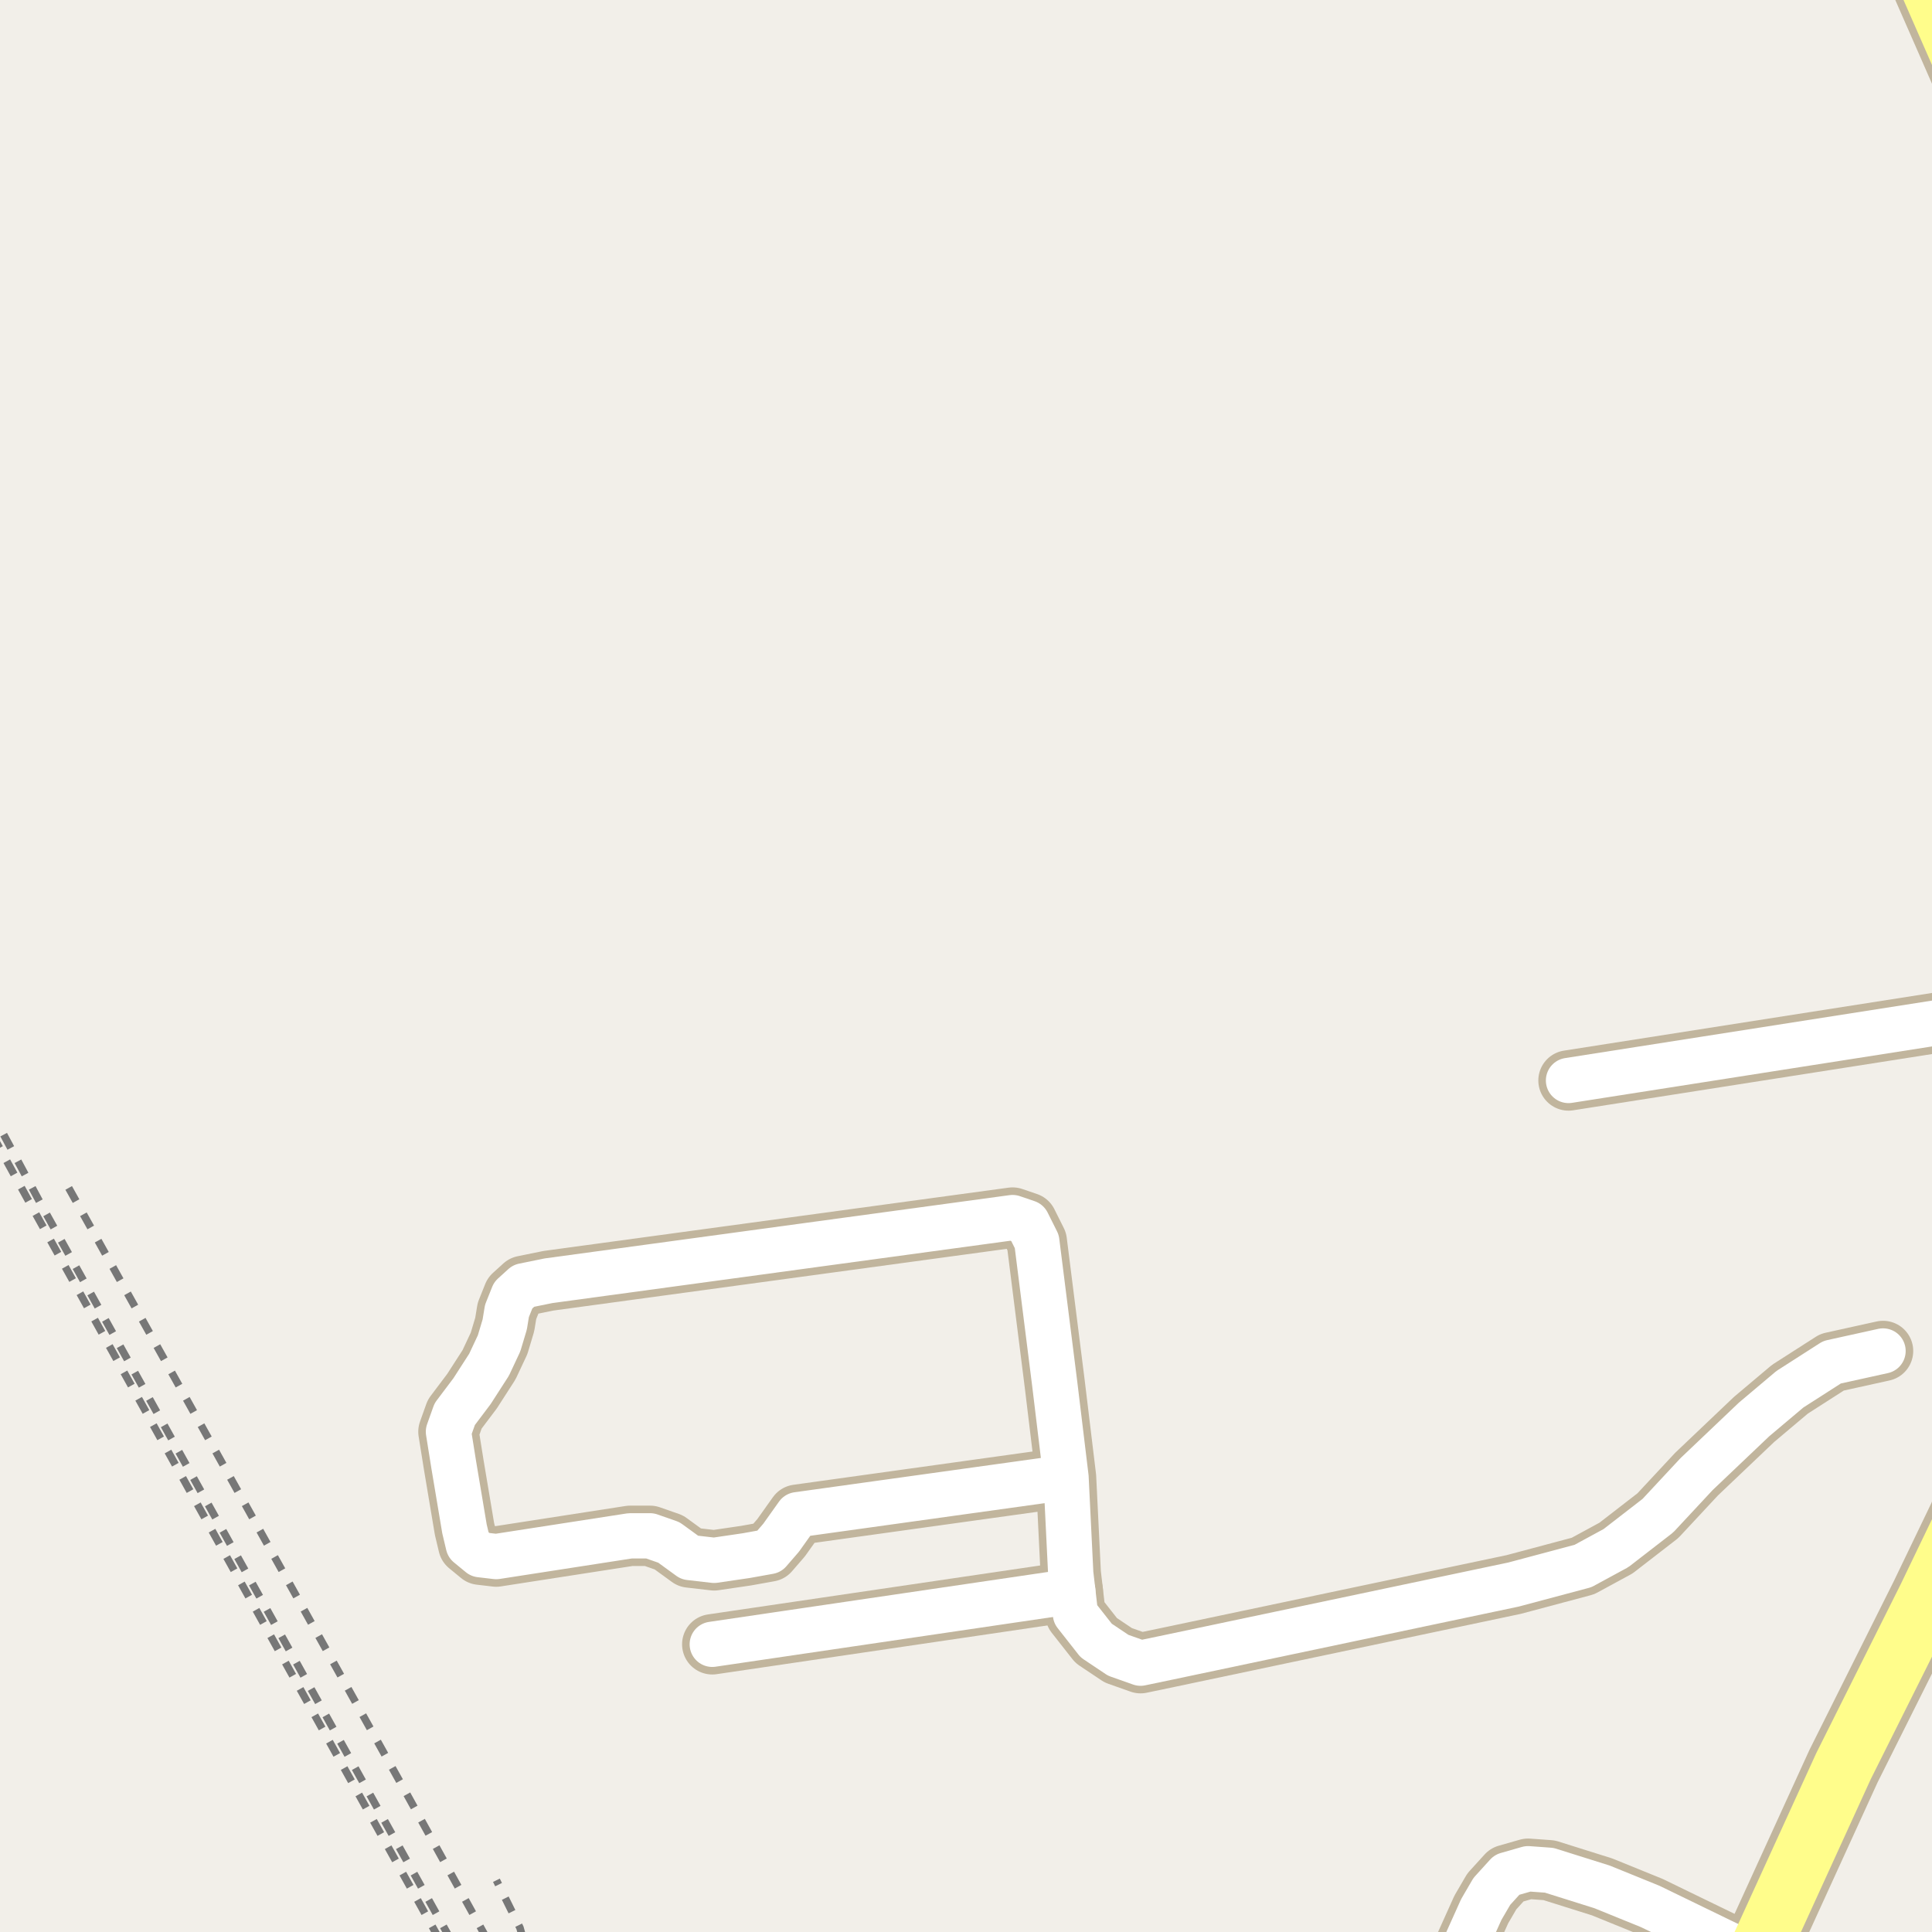 <?xml version="1.0" encoding="UTF-8"?>
<svg xmlns="http://www.w3.org/2000/svg" xmlns:xlink="http://www.w3.org/1999/xlink" width="256pt" height="256pt" viewBox="0 0 256 256" version="1.1">
<g id="surface2">
<rect x="0" y="0" width="256" height="256" style="fill:rgb(94.902%,93.725%,91.373%);fill-opacity:1;stroke:none;"/>
<path style="fill:none;stroke-width:1;stroke-linecap:butt;stroke-linejoin:round;stroke:rgb(46.667%,46.667%,46.667%);stroke-opacity:1;stroke-dasharray:2,2;stroke-miterlimit:10;" d="M 58.238 257 L 4.43 160.285 L -2 148.594 "/>
<path style="fill:none;stroke-width:1;stroke-linecap:butt;stroke-linejoin:round;stroke:rgb(46.667%,46.667%,46.667%);stroke-opacity:1;stroke-dasharray:2,2;stroke-miterlimit:10;" d="M 64.57 257 L 53.254 236.551 L 8.285 155.941 "/>
<path style="fill:none;stroke-width:1;stroke-linecap:butt;stroke-linejoin:round;stroke:rgb(46.667%,46.667%,46.667%);stroke-opacity:1;stroke-dasharray:2,2;stroke-miterlimit:10;" d="M 69.332 257 L 68.902 255.453 L 65.777 249.145 "/>
<path style="fill:none;stroke-width:1;stroke-linecap:butt;stroke-linejoin:round;stroke:rgb(46.667%,46.667%,46.667%);stroke-opacity:1;stroke-dasharray:2,2;stroke-miterlimit:10;" d="M 59.723 257 L 5.582 159.852 L -2 145.707 "/>
<path style="fill:none;stroke-width:8;stroke-linecap:round;stroke-linejoin:round;stroke:rgb(75.686%,70.98%,61.569%);stroke-opacity:1;stroke-miterlimit:10;" d="M 94.379 217.879 L 142.152 210.84 "/>
<path style="fill:none;stroke-width:8;stroke-linecap:round;stroke-linejoin:round;stroke:rgb(75.686%,70.98%,61.569%);stroke-opacity:1;stroke-miterlimit:10;" d="M 264 134.367 L 207.836 143.168 "/>
<path style="fill:none;stroke-width:8;stroke-linecap:round;stroke-linejoin:round;stroke:rgb(75.686%,70.98%,61.569%);stroke-opacity:1;stroke-miterlimit:10;" d="M 232.676 259.418 L 218.676 252.621 L 212.277 250.02 L 205.277 247.82 L 202.477 247.617 L 199.676 248.418 L 197.676 250.621 L 196.277 253.02 L 191.336 264 "/>
<path style="fill:none;stroke-width:8;stroke-linecap:round;stroke-linejoin:round;stroke:rgb(75.686%,70.98%,61.569%);stroke-opacity:1;stroke-miterlimit:10;" d="M 249.512 179.012 L 242.754 180.504 L 237.172 184.082 L 232.426 188.082 L 224.797 195.336 L 219.676 200.836 L 214.129 205.129 L 209.754 207.504 L 200.547 209.961 L 154.922 219.586 L 151.129 220.379 L 148.172 219.332 L 145.254 217.379 L 142.504 213.879 L 142.152 210.84 L 141.879 208.504 L 141.254 195.754 L 139.758 183.379 L 137.379 164.504 L 136.129 162.004 L 134.172 161.336 L 72.672 169.707 L 69.379 170.379 L 68.004 171.629 L 67.172 173.711 L 66.879 175.504 L 66.129 178.004 L 64.801 180.836 L 62.547 184.336 L 60.254 187.379 L 59.422 189.711 L 60.129 194.129 L 61.547 202.586 L 62.051 204.707 L 63.629 206.004 L 65.754 206.254 L 83.504 203.504 L 86.129 203.504 L 88.629 204.379 L 91.379 206.379 L 94.629 206.754 L 98.879 206.129 L 101.922 205.582 L 103.504 203.754 L 105.672 200.707 L 141.254 195.754 "/>
<path style="fill:none;stroke-width:10;stroke-linecap:round;stroke-linejoin:round;stroke:rgb(75.686%,70.98%,61.569%);stroke-opacity:1;stroke-miterlimit:10;" d="M 266 16.602 L 253.902 -11 "/>
<path style="fill:none;stroke-width:10;stroke-linecap:round;stroke-linejoin:round;stroke:rgb(75.686%,70.98%,61.569%);stroke-opacity:1;stroke-miterlimit:10;" d="M 251.773 -11 L 266 21.457 "/>
<path style="fill:none;stroke-width:10;stroke-linecap:round;stroke-linejoin:round;stroke:rgb(75.686%,70.98%,61.569%);stroke-opacity:1;stroke-miterlimit:10;" d="M 229.715 266 L 232.676 259.418 L 244.277 234.02 L 255.477 211.617 L 260.477 201.219 L 264.277 192.02 L 266 186.742 "/>
<path style="fill:none;stroke-width:6;stroke-linecap:round;stroke-linejoin:round;stroke:rgb(100%,100%,100%);stroke-opacity:1;stroke-miterlimit:10;" d="M 94.379 217.879 L 142.152 210.84 "/>
<path style="fill:none;stroke-width:6;stroke-linecap:round;stroke-linejoin:round;stroke:rgb(100%,100%,100%);stroke-opacity:1;stroke-miterlimit:10;" d="M 264 134.367 L 207.836 143.168 "/>
<path style="fill:none;stroke-width:6;stroke-linecap:round;stroke-linejoin:round;stroke:rgb(100%,100%,100%);stroke-opacity:1;stroke-miterlimit:10;" d="M 232.676 259.418 L 218.676 252.621 L 212.277 250.02 L 205.277 247.82 L 202.477 247.617 L 199.676 248.418 L 197.676 250.621 L 196.277 253.02 L 191.336 264 "/>
<path style="fill:none;stroke-width:6;stroke-linecap:round;stroke-linejoin:round;stroke:rgb(100%,100%,100%);stroke-opacity:1;stroke-miterlimit:10;" d="M 249.512 179.012 L 242.754 180.504 L 237.172 184.082 L 232.426 188.082 L 224.797 195.336 L 219.676 200.836 L 214.129 205.129 L 209.754 207.504 L 200.547 209.961 L 154.922 219.586 L 151.129 220.379 L 148.172 219.332 L 145.254 217.379 L 142.504 213.879 L 142.152 210.84 L 141.879 208.504 L 141.254 195.754 L 139.758 183.379 L 137.379 164.504 L 136.129 162.004 L 134.172 161.336 L 72.672 169.707 L 69.379 170.379 L 68.004 171.629 L 67.172 173.711 L 66.879 175.504 L 66.129 178.004 L 64.801 180.836 L 62.547 184.336 L 60.254 187.379 L 59.422 189.711 L 60.129 194.129 L 61.547 202.586 L 62.051 204.707 L 63.629 206.004 L 65.754 206.254 L 83.504 203.504 L 86.129 203.504 L 88.629 204.379 L 91.379 206.379 L 94.629 206.754 L 98.879 206.129 L 101.922 205.582 L 103.504 203.754 L 105.672 200.707 L 141.254 195.754 "/>
<path style="fill:none;stroke-width:8;stroke-linecap:round;stroke-linejoin:round;stroke:rgb(100%,99.216%,54.51%);stroke-opacity:1;stroke-miterlimit:10;" d="M 266 16.602 L 253.902 -11 "/>
<path style="fill:none;stroke-width:8;stroke-linecap:round;stroke-linejoin:round;stroke:rgb(100%,99.216%,54.51%);stroke-opacity:1;stroke-miterlimit:10;" d="M 251.773 -11 L 266 21.457 "/>
<path style="fill:none;stroke-width:8;stroke-linecap:round;stroke-linejoin:round;stroke:rgb(100%,99.216%,54.51%);stroke-opacity:1;stroke-miterlimit:10;" d="M 229.715 266 L 232.676 259.418 L 244.277 234.02 L 255.477 211.617 L 260.477 201.219 L 264.277 192.02 L 266 186.742 "/>
</g>
</svg>

